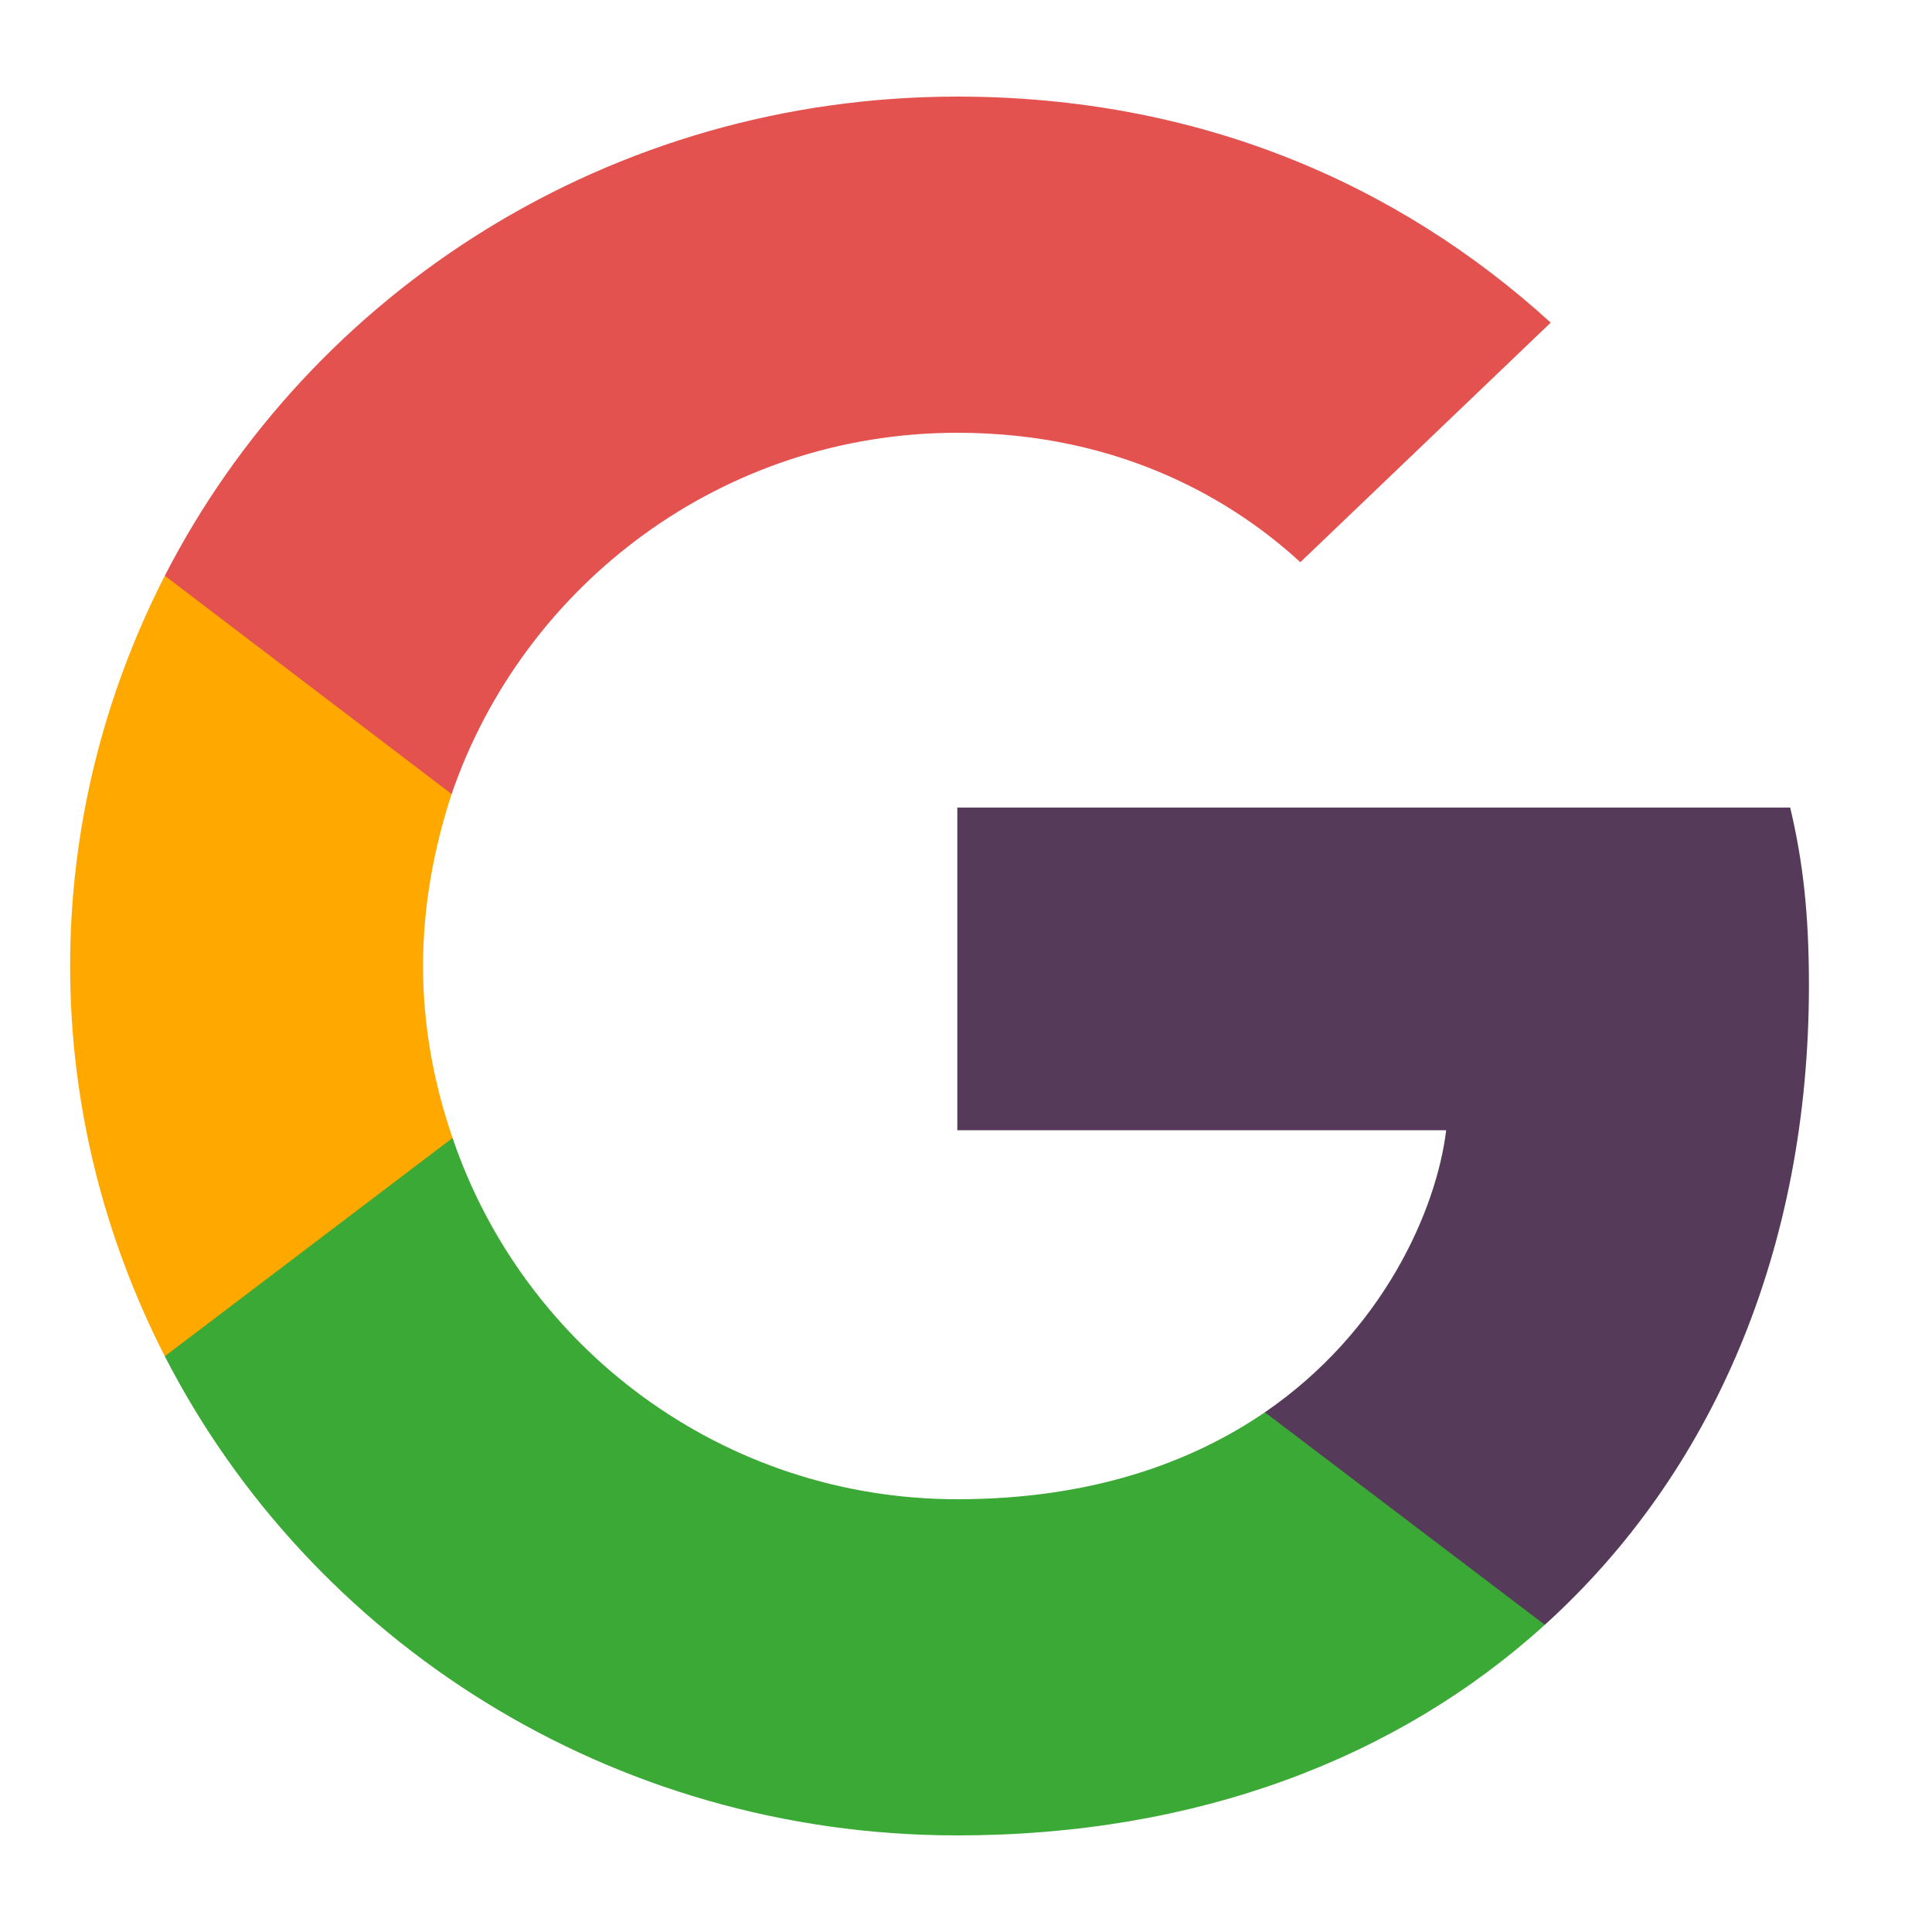 <svg width="20" height="20" viewBox="0 0 20 20" fill="none" xmlns="http://www.w3.org/2000/svg">
<g id="Icons/Google">
<g id="Vector">
<path d="M18.726 10.2C18.726 9.46 18.665 8.92 18.532 8.36H9.91V11.7H14.971C14.869 12.53 14.318 13.78 13.094 14.62L13.076 14.732L15.803 16.802L15.992 16.82C17.726 15.25 18.726 12.94 18.726 10.2Z" fill="#553B59"/>
<path d="M9.91 19C12.389 19 14.471 18.2 15.992 16.82L13.094 14.62C12.318 15.15 11.277 15.52 9.91 15.52C7.481 15.52 5.42 13.95 4.685 11.78L4.578 11.789L1.743 13.939L1.706 14.04C3.216 16.98 6.318 19 9.91 19Z" fill="#3BA935"/>
<path d="M4.685 11.78C4.492 11.22 4.379 10.62 4.379 10C4.379 9.38 4.492 8.78 4.675 8.22L4.67 8.101L1.8 5.916L1.706 5.96C1.083 7.18 0.726 8.55 0.726 10C0.726 11.45 1.083 12.82 1.706 14.04L4.685 11.78Z" fill="#FEA800"/>
<path d="M9.91 4.48C11.634 4.48 12.798 5.21 13.461 5.82L16.053 3.34C14.461 1.89 12.389 1 9.91 1C6.318 1 3.216 3.02 1.706 5.96L4.675 8.22C5.42 6.05 7.481 4.48 9.91 4.48Z" fill="#E3524F"/>
</g>
</g>
</svg>
